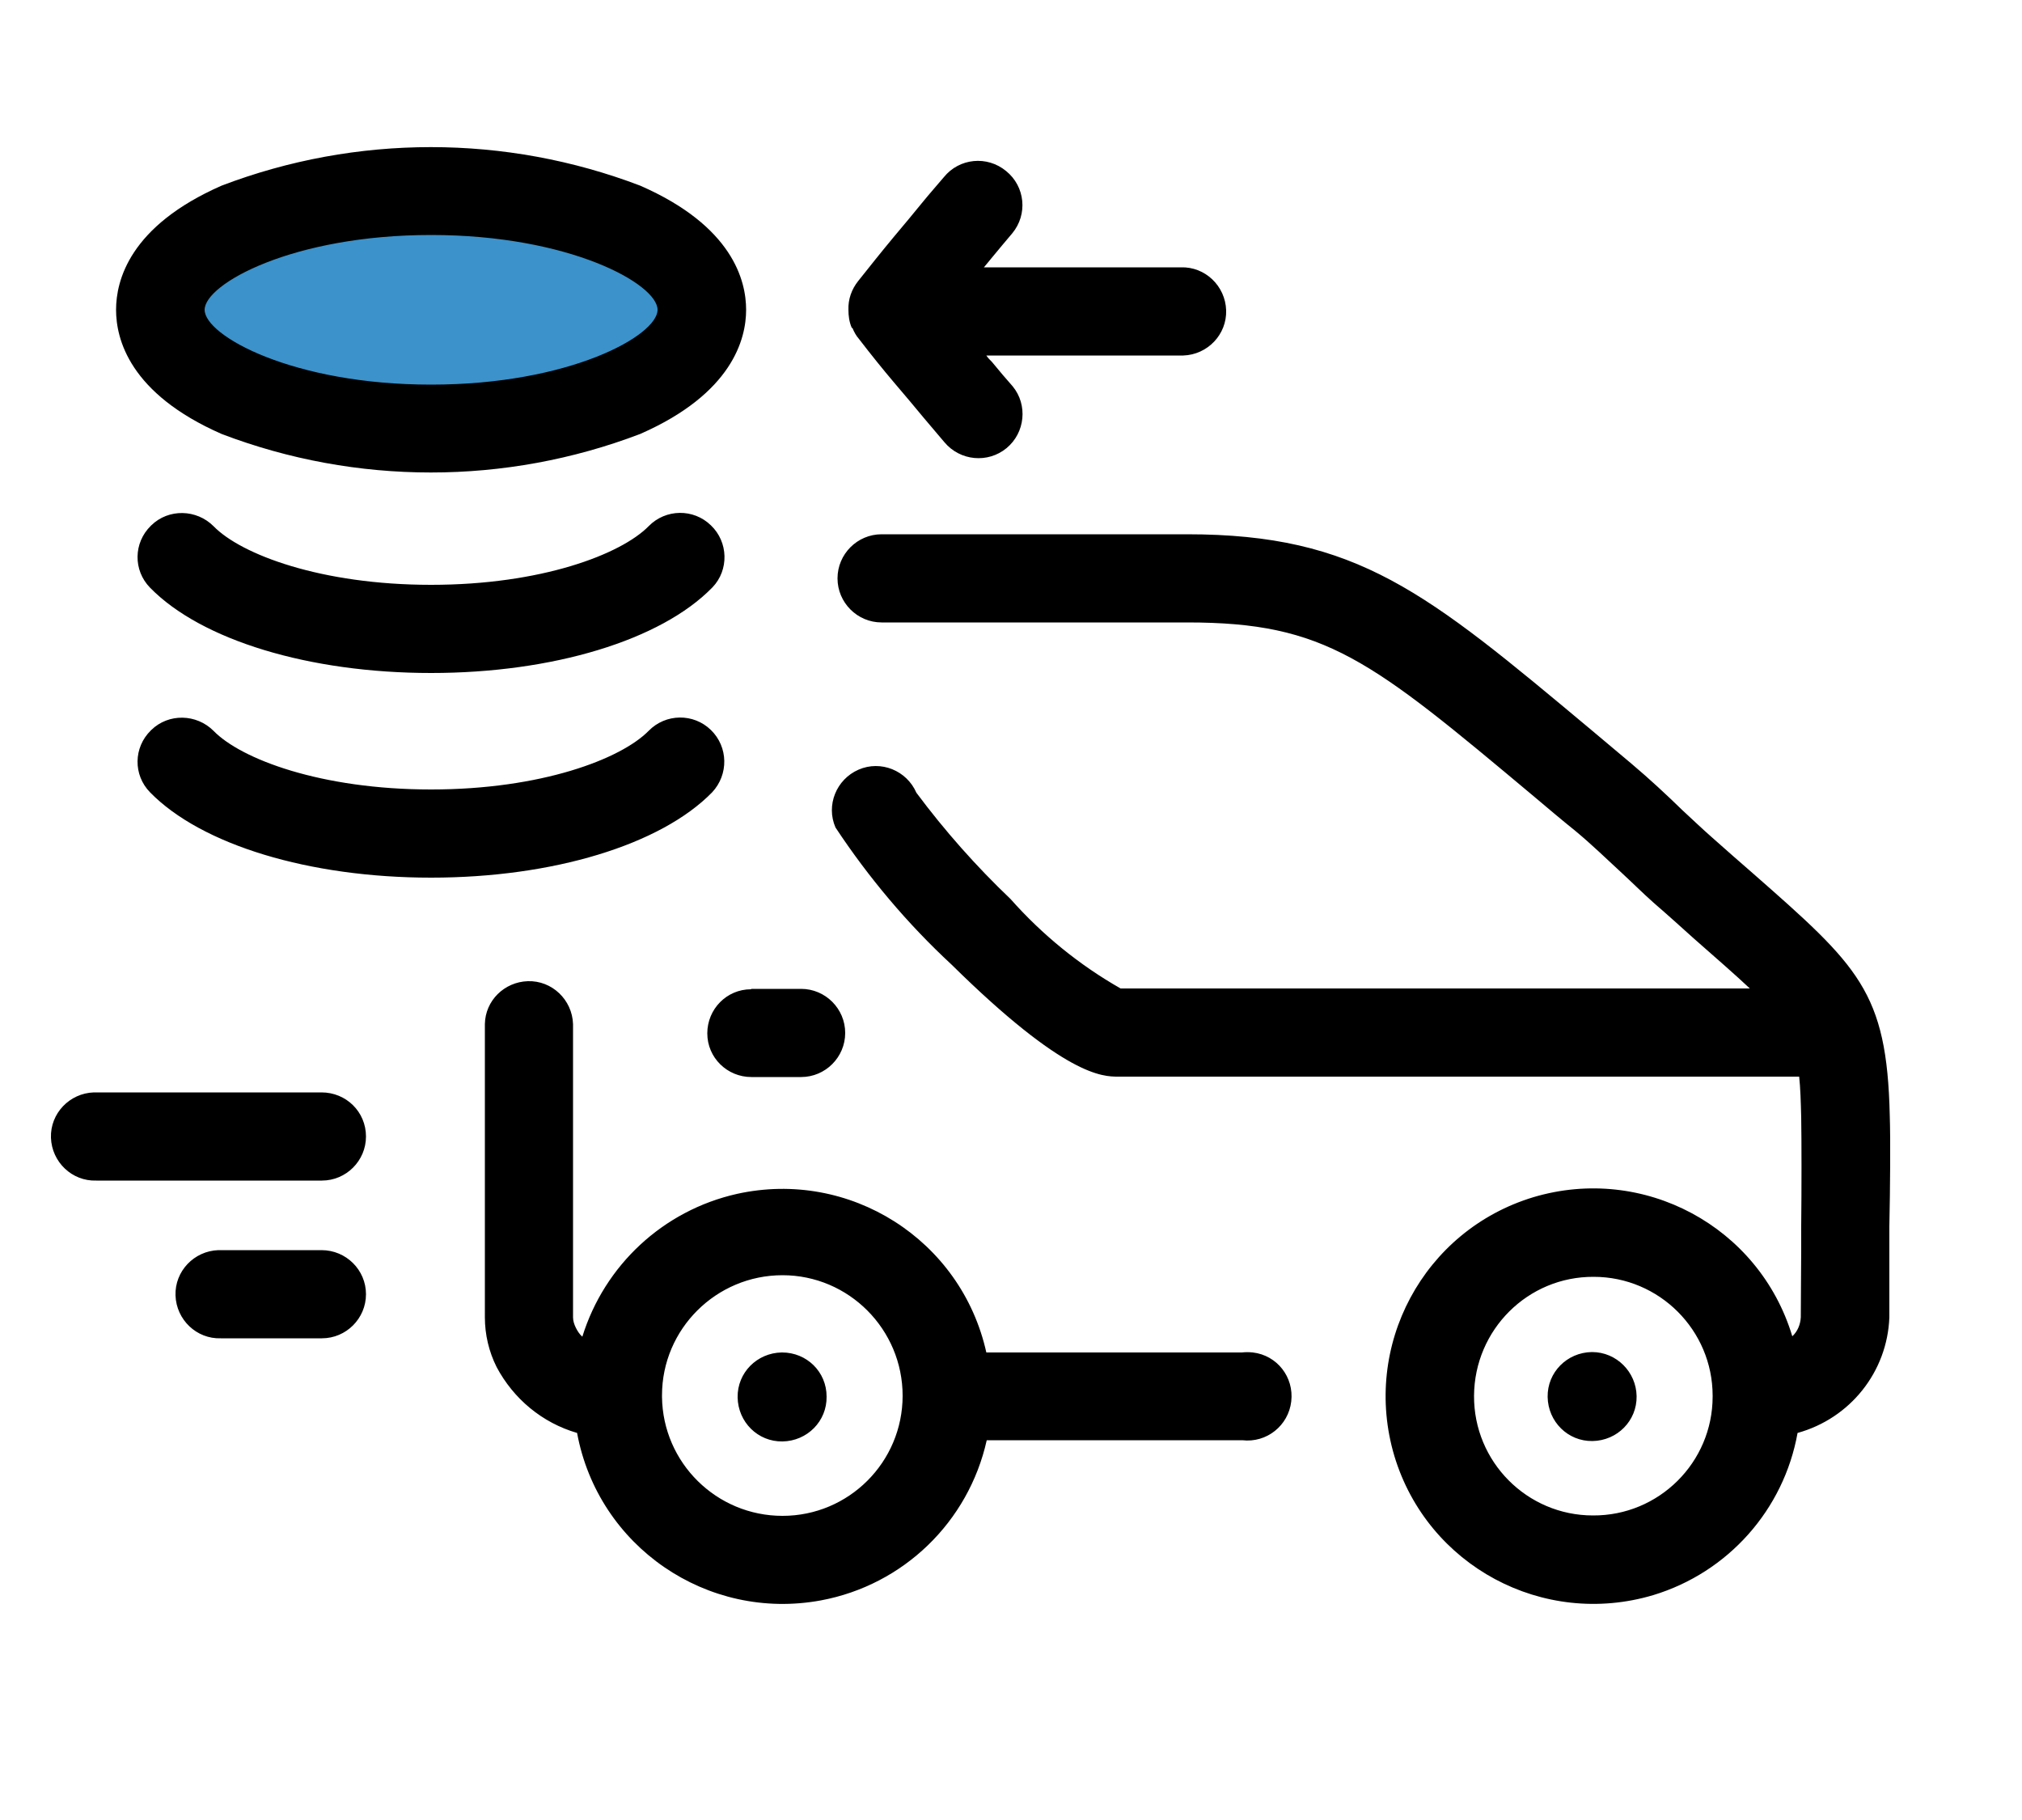 <?xml version="1.0" encoding="utf-8"?>
<!-- Generator: Adobe Illustrator 22.1.0, SVG Export Plug-In . SVG Version: 6.00 Build 0)  -->
<svg version="1.1" id="Layer_1" xmlns="http://www.w3.org/2000/svg" xmlns:xlink="http://www.w3.org/1999/xlink" x="0px" y="0px"
	 viewBox="0 0 50 45" style="enable-background:new 0 0 50 45;" xml:space="preserve">
<style type="text/css">
	.st0{fill:#3C92CA;}
</style>
<ellipse class="st0" cx="10.49" cy="7.87" rx="5.88" ry="3.07"/>
<path id="Forma_1" d="M5.48,10.73c3.33,1.27,7.02,1.27,10.35,0c2.28-1,2.62-2.35,2.62-3.07s-0.33-2.07-2.62-3.07
	c-3.33-1.27-7.02-1.27-10.35,0c-2.28,1-2.61,2.35-2.61,3.07S3.2,9.73,5.48,10.73z M10.66,5.81c3.42,0,5.6,1.21,5.6,1.85
	s-2.18,1.85-5.6,1.85s-5.6-1.21-5.6-1.85S7.24,5.81,10.66,5.81z M17.58,12.99c0.43,0.41,0.45,1.1,0.04,1.53c0,0-0.01,0.01-0.01,0.01
	c-1.27,1.3-3.94,2.11-6.95,2.11s-5.68-0.81-6.95-2.11C3.29,14.1,3.3,13.42,3.73,13c0,0,0,0,0.01-0.01c0.43-0.42,1.12-0.4,1.54,0.02
	c0.68,0.7,2.66,1.45,5.38,1.45s4.69-0.75,5.38-1.45C16.46,12.58,17.15,12.57,17.58,12.99z M18.58,24.45h1.23
	c0.6,0,1.09,0.49,1.09,1.09c0,0.6-0.49,1.09-1.09,1.09l0,0h-1.23c-0.6,0-1.09-0.48-1.09-1.08c0-0.6,0.48-1.09,1.08-1.09
	C18.58,24.45,18.58,24.45,18.58,24.45L18.58,24.45z M21.06,8.1C21,7.96,20.98,7.81,20.98,7.66c-0.01-0.26,0.08-0.51,0.24-0.71
	c0.27-0.34,0.58-0.73,0.88-1.09c0.27-0.32,0.51-0.61,0.73-0.88c0.18-0.22,0.35-0.41,0.51-0.6c0.38-0.47,1.07-0.54,1.54-0.15
	c0.47,0.38,0.54,1.07,0.15,1.54l0,0c-0.16,0.19-0.33,0.39-0.51,0.61c-0.06,0.07-0.12,0.15-0.19,0.23h4.87
	c0.6-0.02,1.1,0.46,1.12,1.06c0.02,0.6-0.46,1.1-1.06,1.12c-0.02,0-0.04,0-0.06,0h-4.81c0.04,0.06,0.09,0.11,0.14,0.16
	c0.18,0.22,0.35,0.42,0.51,0.6c0.38,0.46,0.31,1.15-0.15,1.53c0,0,0,0,0,0c-0.46,0.38-1.15,0.32-1.54-0.15
	c-0.15-0.18-0.32-0.38-0.5-0.59c-0.22-0.27-0.47-0.56-0.74-0.88c-0.28-0.33-0.57-0.69-0.87-1.08c-0.07-0.08-0.12-0.17-0.16-0.27l0,0
	l0,0l0,0l0,0l0,0h-0.01l0,0l0,0l0,0l0,0l0,0l0,0L21.06,8.1z M9.05,32c0,0.6-0.49,1.09-1.09,1.09c0,0,0,0,0,0H5.46
	c-0.6,0.02-1.1-0.46-1.12-1.06c-0.02-0.6,0.46-1.1,1.06-1.12c0.02,0,0.04,0,0.06,0h2.49C8.56,30.91,9.05,31.4,9.05,32z M40.47,34.52
	c0.01,0.61-0.48,1.1-1.09,1.11c-0.61,0.01-1.1-0.48-1.11-1.09c-0.01-0.61,0.48-1.1,1.09-1.11c0,0,0.01,0,0.01,0l0,0
	C39.97,33.43,40.46,33.92,40.47,34.52C40.47,34.52,40.47,34.52,40.47,34.52z M9.05,28.1c0,0.6-0.49,1.09-1.09,1.09c0,0,0,0,0,0H2.38
	c-0.6,0.02-1.1-0.46-1.12-1.06c-0.02-0.6,0.46-1.1,1.06-1.12c0.02,0,0.04,0,0.06,0h5.57C8.56,27.01,9.05,27.49,9.05,28.1
	C9.05,28.1,9.05,28.1,9.05,28.1L9.05,28.1z M30.71,33.44h-6.32c-0.62-2.79-3.38-4.54-6.17-3.92c-1.82,0.41-3.27,1.76-3.82,3.53
	c-0.07-0.06-0.12-0.14-0.16-0.22c-0.04-0.08-0.07-0.17-0.07-0.26v-7.25c-0.02-0.6-0.52-1.08-1.12-1.06
	c-0.58,0.02-1.05,0.48-1.06,1.06v7.25c0,0.43,0.1,0.85,0.29,1.23c0.42,0.79,1.13,1.38,1.99,1.63c0.52,2.81,3.22,4.66,6.03,4.14
	c2.04-0.38,3.65-1.94,4.1-3.96h6.32c0.6,0.07,1.14-0.36,1.21-0.96c0.07-0.6-0.35-1.14-0.95-1.21C30.88,33.43,30.8,33.43,30.71,33.44
	L30.71,33.44z M19.35,37.48c-1.63,0-2.96-1.31-2.98-2.94V34.5c0-1.64,1.34-2.97,2.98-2.97c1.64,0,2.97,1.34,2.97,2.98
	C22.32,36.15,20.99,37.48,19.35,37.48L19.35,37.48z M46.73,27.58c-0.07-3.07-0.77-3.69-3.4-6c-0.3-0.26-0.63-0.55-0.99-0.87
	c-0.24-0.21-0.48-0.44-0.74-0.68c-0.39-0.38-0.81-0.77-1.26-1.15l-1-0.84c-4.08-3.41-5.77-4.83-9.99-4.83H21.8
	c-0.6,0-1.09,0.49-1.09,1.09c0,0.6,0.49,1.09,1.09,1.09h7.56c3.42,0,4.52,0.91,8.58,4.31c0.32,0.27,0.65,0.55,1.01,0.84
	c0.4,0.33,0.78,0.7,1.16,1.05c0.26,0.24,0.51,0.49,0.78,0.73c0.37,0.32,0.69,0.61,0.99,0.88c0.58,0.51,1.04,0.91,1.39,1.24H27.71
	c-1.02-0.58-1.94-1.33-2.72-2.21c-0.85-0.81-1.63-1.69-2.33-2.63c-0.24-0.55-0.88-0.81-1.43-0.57c-0.55,0.24-0.81,0.88-0.57,1.43
	c0.82,1.24,1.78,2.38,2.87,3.39c2.81,2.77,3.74,2.77,4.12,2.77h16.84c0.03,0.28,0.04,0.61,0.05,1.01c0.01,0.57,0.01,1.79,0,2.68
	v0.62c0,0.46-0.01,0.99-0.01,1.64c-0.01,0.18-0.08,0.35-0.21,0.47c-0.82-2.72-3.68-4.25-6.4-3.44c-2.72,0.82-4.25,3.68-3.44,6.4
	c0.82,2.72,3.68,4.25,6.4,3.44c1.85-0.56,3.23-2.11,3.57-4.01c1.3-0.36,2.22-1.51,2.27-2.86v-2.25
	C46.74,29.36,46.75,28.18,46.73,27.58L46.73,27.58z M42.35,34.53c0,1.63-1.33,2.95-2.96,2.94c-1.63,0-2.95-1.33-2.94-2.96
	s1.33-2.95,2.96-2.94c1.62,0,2.94,1.32,2.94,2.94V34.53z M20.44,34.53c0.01,0.61-0.48,1.1-1.09,1.11c-0.61,0.01-1.1-0.48-1.11-1.09
	c-0.01-0.61,0.48-1.1,1.09-1.11c0,0,0.01,0,0.01,0l0,0C19.95,33.44,20.44,33.92,20.44,34.53L20.44,34.53z M17.61,19.59
	c-1.27,1.3-3.94,2.11-6.95,2.11s-5.68-0.81-6.95-2.11c-0.42-0.43-0.41-1.11,0.02-1.53c0,0,0,0,0.01-0.01
	c0.43-0.42,1.12-0.4,1.54,0.02c0.68,0.7,2.66,1.45,5.38,1.45s4.69-0.75,5.38-1.45c0.42-0.43,1.11-0.44,1.54-0.02
	C18.01,18.47,18.02,19.15,17.61,19.59C17.61,19.58,17.61,19.59,17.61,19.59L17.61,19.59z"/>
</svg>
